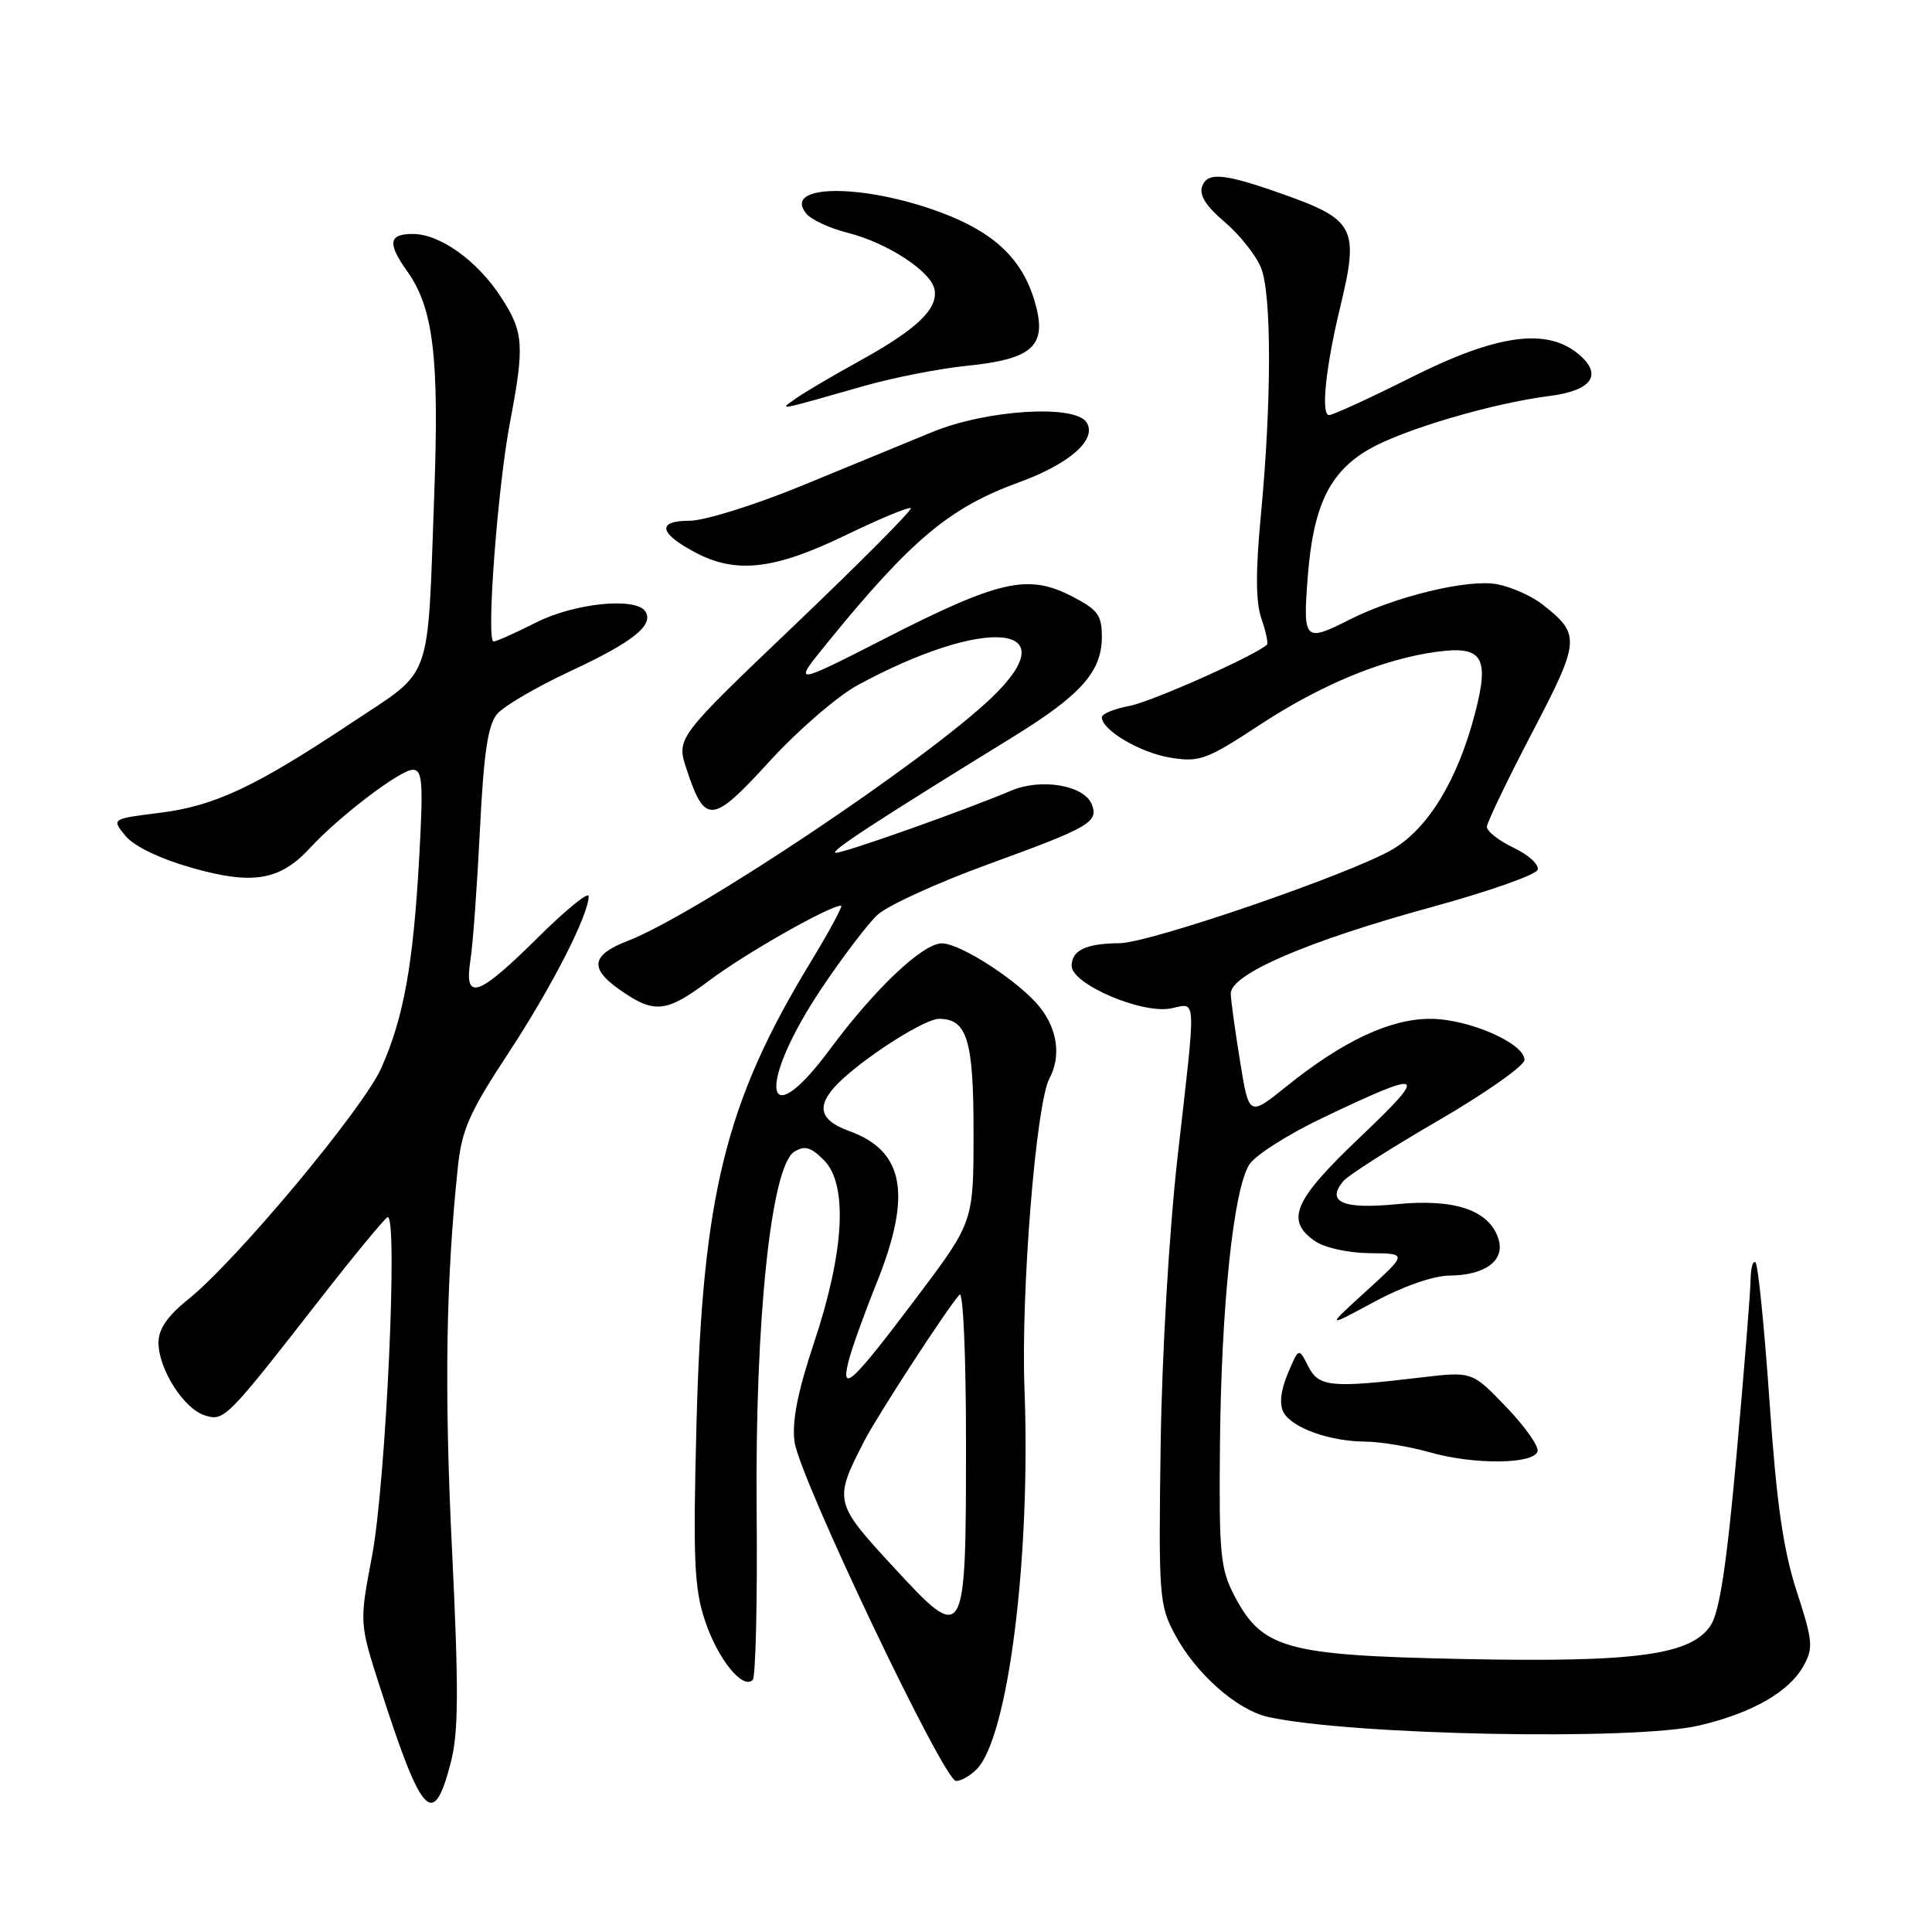 <?xml version="1.0" encoding="UTF-8" standalone="no"?>
<!DOCTYPE svg PUBLIC "-//W3C//DTD SVG 1.1//EN" "http://www.w3.org/Graphics/SVG/1.1/DTD/svg11.dtd" >
<svg xmlns="http://www.w3.org/2000/svg" xmlns:xlink="http://www.w3.org/1999/xlink" version="1.1" viewBox="0 0 256 256">
 <g >
 <path fill="currentColor"
d=" M 59.76 233.42 C 60.76 229.52 60.79 223.72 59.90 205.50 C 58.86 184.33 59.08 169.69 60.67 154.64 C 61.19 149.69 62.21 147.38 67.30 139.64 C 73.08 130.85 78.00 121.25 78.00 118.75 C 78.00 118.09 74.95 120.58 71.22 124.28 C 63.33 132.11 61.47 132.73 62.33 127.25 C 62.66 125.19 63.22 117.42 63.59 110.00 C 64.10 99.73 64.65 96.04 65.88 94.60 C 66.77 93.55 71.12 91.01 75.54 88.95 C 83.82 85.10 86.65 82.86 85.53 81.04 C 84.32 79.08 76.12 79.90 71.00 82.50 C 68.29 83.88 65.77 85.00 65.40 85.00 C 64.40 85.00 65.93 64.64 67.57 56.00 C 69.52 45.76 69.40 44.01 66.41 39.41 C 63.26 34.55 58.31 31.00 54.69 31.00 C 51.49 31.00 51.31 32.23 53.96 35.95 C 57.42 40.81 58.21 47.30 57.54 65.50 C 56.61 90.89 57.45 88.55 46.70 95.70 C 33.78 104.30 28.44 106.80 21.13 107.71 C 14.77 108.50 14.77 108.50 16.63 110.76 C 17.78 112.15 21.21 113.80 25.49 115.01 C 33.51 117.29 37.11 116.67 41.10 112.34 C 44.94 108.17 53.05 102.00 54.69 102.00 C 55.99 102.00 56.10 103.65 55.54 113.75 C 54.75 127.88 53.49 134.84 50.53 141.50 C 48.13 146.91 31.35 167.01 24.95 172.16 C 22.18 174.38 21.00 176.11 21.00 177.92 C 21.01 181.41 24.35 186.66 27.12 187.54 C 29.70 188.36 29.97 188.09 42.46 172.07 C 46.84 166.45 50.83 161.61 51.33 161.30 C 52.79 160.39 51.15 196.49 49.28 206.28 C 47.61 215.06 47.61 215.06 50.42 223.78 C 55.95 240.92 57.45 242.46 59.76 233.42 Z  M 129.40 234.45 C 133.59 230.26 136.60 206.40 135.75 184.07 C 135.26 171.25 137.27 146.22 139.06 142.89 C 140.60 140.00 140.14 136.44 137.82 133.50 C 135.19 130.15 127.30 125.00 124.81 125.00 C 122.26 125.00 115.93 131.00 109.93 139.09 C 101.18 150.89 100.25 143.85 108.85 130.98 C 111.62 126.85 114.95 122.46 116.26 121.23 C 117.57 120.00 124.21 116.97 131.02 114.49 C 144.36 109.64 145.58 108.94 144.68 106.61 C 143.70 104.06 138.00 103.07 134.00 104.76 C 127.75 107.40 111.95 113.00 110.76 113.00 C 109.68 113.00 115.94 108.90 134.22 97.65 C 143.24 92.09 146.00 88.99 146.00 84.39 C 146.00 81.48 145.47 80.77 141.90 78.95 C 136.19 76.03 132.31 76.92 117.39 84.54 C 105.00 90.86 105.00 90.86 109.62 85.18 C 120.72 71.54 125.81 67.27 134.94 63.94 C 141.75 61.46 145.39 58.25 143.99 55.98 C 142.47 53.55 130.73 54.28 123.50 57.26 C 120.20 58.62 112.42 61.82 106.22 64.37 C 100.02 66.92 93.34 69.00 91.39 69.00 C 87.03 69.00 87.28 70.61 92.04 73.16 C 97.47 76.07 102.54 75.51 111.94 70.97 C 116.52 68.75 120.45 67.12 120.68 67.34 C 120.90 67.57 114.00 74.51 105.35 82.77 C 89.61 97.79 89.61 97.79 90.97 101.91 C 93.41 109.31 94.36 109.22 101.94 100.91 C 105.68 96.81 110.94 92.26 113.62 90.80 C 130.58 81.59 141.68 82.59 131.42 92.42 C 122.66 100.82 92.13 121.22 83.21 124.66 C 78.39 126.51 78.06 128.27 82.00 131.06 C 86.70 134.39 88.23 134.24 94.03 129.89 C 98.74 126.35 109.92 120.00 111.45 120.00 C 111.73 120.00 109.88 123.43 107.33 127.62 C 96.12 146.08 93.08 158.42 92.29 188.60 C 91.82 206.66 91.98 210.43 93.41 214.74 C 95.10 219.82 98.41 223.93 99.74 222.60 C 100.13 222.20 100.37 212.12 100.26 200.19 C 100.03 174.97 102.17 154.54 105.24 152.62 C 106.61 151.75 107.43 151.98 109.17 153.72 C 112.37 156.93 111.90 165.78 107.89 177.83 C 105.68 184.46 104.92 188.34 105.28 191.05 C 105.92 195.80 125.05 235.97 126.68 235.99 C 127.33 236.00 128.55 235.30 129.40 234.45 Z  M 225.14 228.64 C 232.13 227.00 237.03 224.21 238.96 220.77 C 240.30 218.37 240.22 217.47 238.06 210.82 C 236.27 205.27 235.40 199.19 234.47 185.70 C 233.79 175.92 232.96 167.63 232.62 167.29 C 232.28 166.95 231.98 167.98 231.96 169.58 C 231.94 171.19 231.11 181.59 230.11 192.69 C 228.81 207.22 227.85 213.58 226.68 215.36 C 224.09 219.32 216.70 220.31 193.45 219.82 C 170.34 219.33 167.25 218.47 163.56 211.44 C 161.71 207.89 161.51 205.90 161.65 191.47 C 161.82 173.02 163.45 157.49 165.56 154.28 C 166.36 153.05 170.72 150.28 175.26 148.12 C 188.86 141.63 189.42 141.92 180.25 150.65 C 171.43 159.03 170.27 161.68 174.22 164.44 C 175.49 165.33 178.61 166.02 181.47 166.05 C 186.50 166.09 186.50 166.09 181.08 171.03 C 175.66 175.97 175.66 175.97 182.08 172.51 C 185.90 170.44 189.94 169.04 192.06 169.02 C 196.81 168.99 199.46 167.01 198.55 164.16 C 197.35 160.36 192.77 158.80 185.07 159.56 C 177.94 160.26 175.68 159.29 177.99 156.51 C 178.63 155.74 184.29 152.13 190.58 148.48 C 196.86 144.83 202.00 141.21 202.00 140.44 C 202.00 138.23 194.58 135.00 189.51 135.00 C 184.19 135.00 177.94 137.94 170.50 143.92 C 165.50 147.95 165.50 147.95 164.33 140.72 C 163.68 136.75 163.12 132.68 163.08 131.69 C 162.97 129.12 173.16 124.72 189.78 120.17 C 197.24 118.13 203.53 115.91 203.75 115.25 C 203.97 114.58 202.54 113.27 200.58 112.34 C 198.61 111.40 197.01 110.15 197.02 109.56 C 197.04 108.98 199.72 103.38 202.99 97.13 C 209.41 84.84 209.47 84.09 204.40 80.10 C 202.97 78.98 200.25 77.76 198.35 77.41 C 194.56 76.69 184.87 79.03 178.79 82.12 C 172.87 85.12 172.64 84.89 173.27 76.58 C 173.99 67.08 176.13 62.59 181.38 59.54 C 185.89 56.93 197.74 53.43 205.31 52.47 C 211.02 51.75 212.45 49.59 209.06 46.84 C 204.82 43.41 198.26 44.35 187.00 50.00 C 181.52 52.75 176.62 55.00 176.11 55.00 C 175.00 55.00 175.66 48.64 177.59 40.67 C 180.11 30.24 179.54 29.11 170.00 25.73 C 162.24 22.98 160.03 22.76 159.31 24.64 C 158.85 25.82 159.75 27.27 162.28 29.42 C 164.27 31.11 166.44 33.85 167.10 35.50 C 168.51 39.04 168.50 53.20 167.08 68.19 C 166.36 75.74 166.38 79.79 167.15 81.99 C 167.74 83.70 168.07 85.25 167.87 85.43 C 166.24 86.91 152.60 92.98 149.68 93.53 C 147.66 93.91 146.00 94.59 146.00 95.04 C 146.00 96.75 151.11 99.76 155.11 100.40 C 158.95 101.02 159.89 100.67 166.97 96.02 C 175.05 90.72 183.21 87.34 190.34 86.37 C 196.44 85.53 197.40 87.05 195.45 94.51 C 193.15 103.35 189.25 109.77 184.49 112.56 C 178.95 115.81 152.30 124.97 148.33 124.98 C 143.92 125.01 142.00 125.92 142.00 127.98 C 142.00 130.40 151.30 134.39 155.15 133.62 C 158.60 132.93 158.53 131.37 156.04 153.25 C 154.91 163.31 153.97 179.26 153.79 191.50 C 153.51 211.50 153.60 212.70 155.69 216.59 C 158.47 221.79 163.92 226.60 168.05 227.51 C 179.01 229.92 216.55 230.66 225.14 228.64 Z  M 203.73 192.33 C 203.94 191.68 202.08 189.03 199.59 186.44 C 195.07 181.72 195.07 181.72 188.29 182.52 C 176.33 183.95 174.73 183.78 173.34 181.03 C 172.09 178.55 172.09 178.55 170.64 182.01 C 169.70 184.23 169.50 186.07 170.07 187.13 C 171.18 189.20 176.17 190.99 180.90 191.02 C 182.88 191.03 186.75 191.67 189.50 192.45 C 195.31 194.10 203.17 194.03 203.73 192.33 Z  M 114.50 51.14 C 118.35 50.04 124.51 48.83 128.20 48.46 C 137.00 47.56 138.85 45.77 137.07 39.83 C 135.41 34.28 131.69 30.78 124.72 28.17 C 114.35 24.29 103.58 24.37 106.84 28.31 C 107.51 29.12 109.98 30.26 112.33 30.85 C 117.57 32.17 123.37 35.95 123.83 38.36 C 124.32 40.92 121.49 43.63 114.03 47.75 C 110.44 49.73 106.60 51.99 105.50 52.77 C 103.16 54.42 102.59 54.53 114.50 51.14 Z  M 118.28 207.52 C 110.52 199.11 110.46 198.83 114.52 190.94 C 116.29 187.51 125.50 173.35 127.14 171.55 C 127.62 171.01 128.00 179.53 128.00 191.11 C 128.00 217.82 127.91 217.97 118.28 207.52 Z  M 112.43 180.40 C 112.82 178.80 114.50 174.12 116.16 170.00 C 120.87 158.27 119.83 152.51 112.53 149.87 C 108.26 148.33 108.03 146.26 111.75 142.88 C 115.57 139.42 122.66 135.00 124.41 135.00 C 128.15 135.00 129.00 137.77 129.00 150.03 C 129.00 161.91 129.00 161.91 121.46 171.92 C 112.94 183.24 111.35 184.72 112.43 180.40 Z "/>
</g>
</svg>